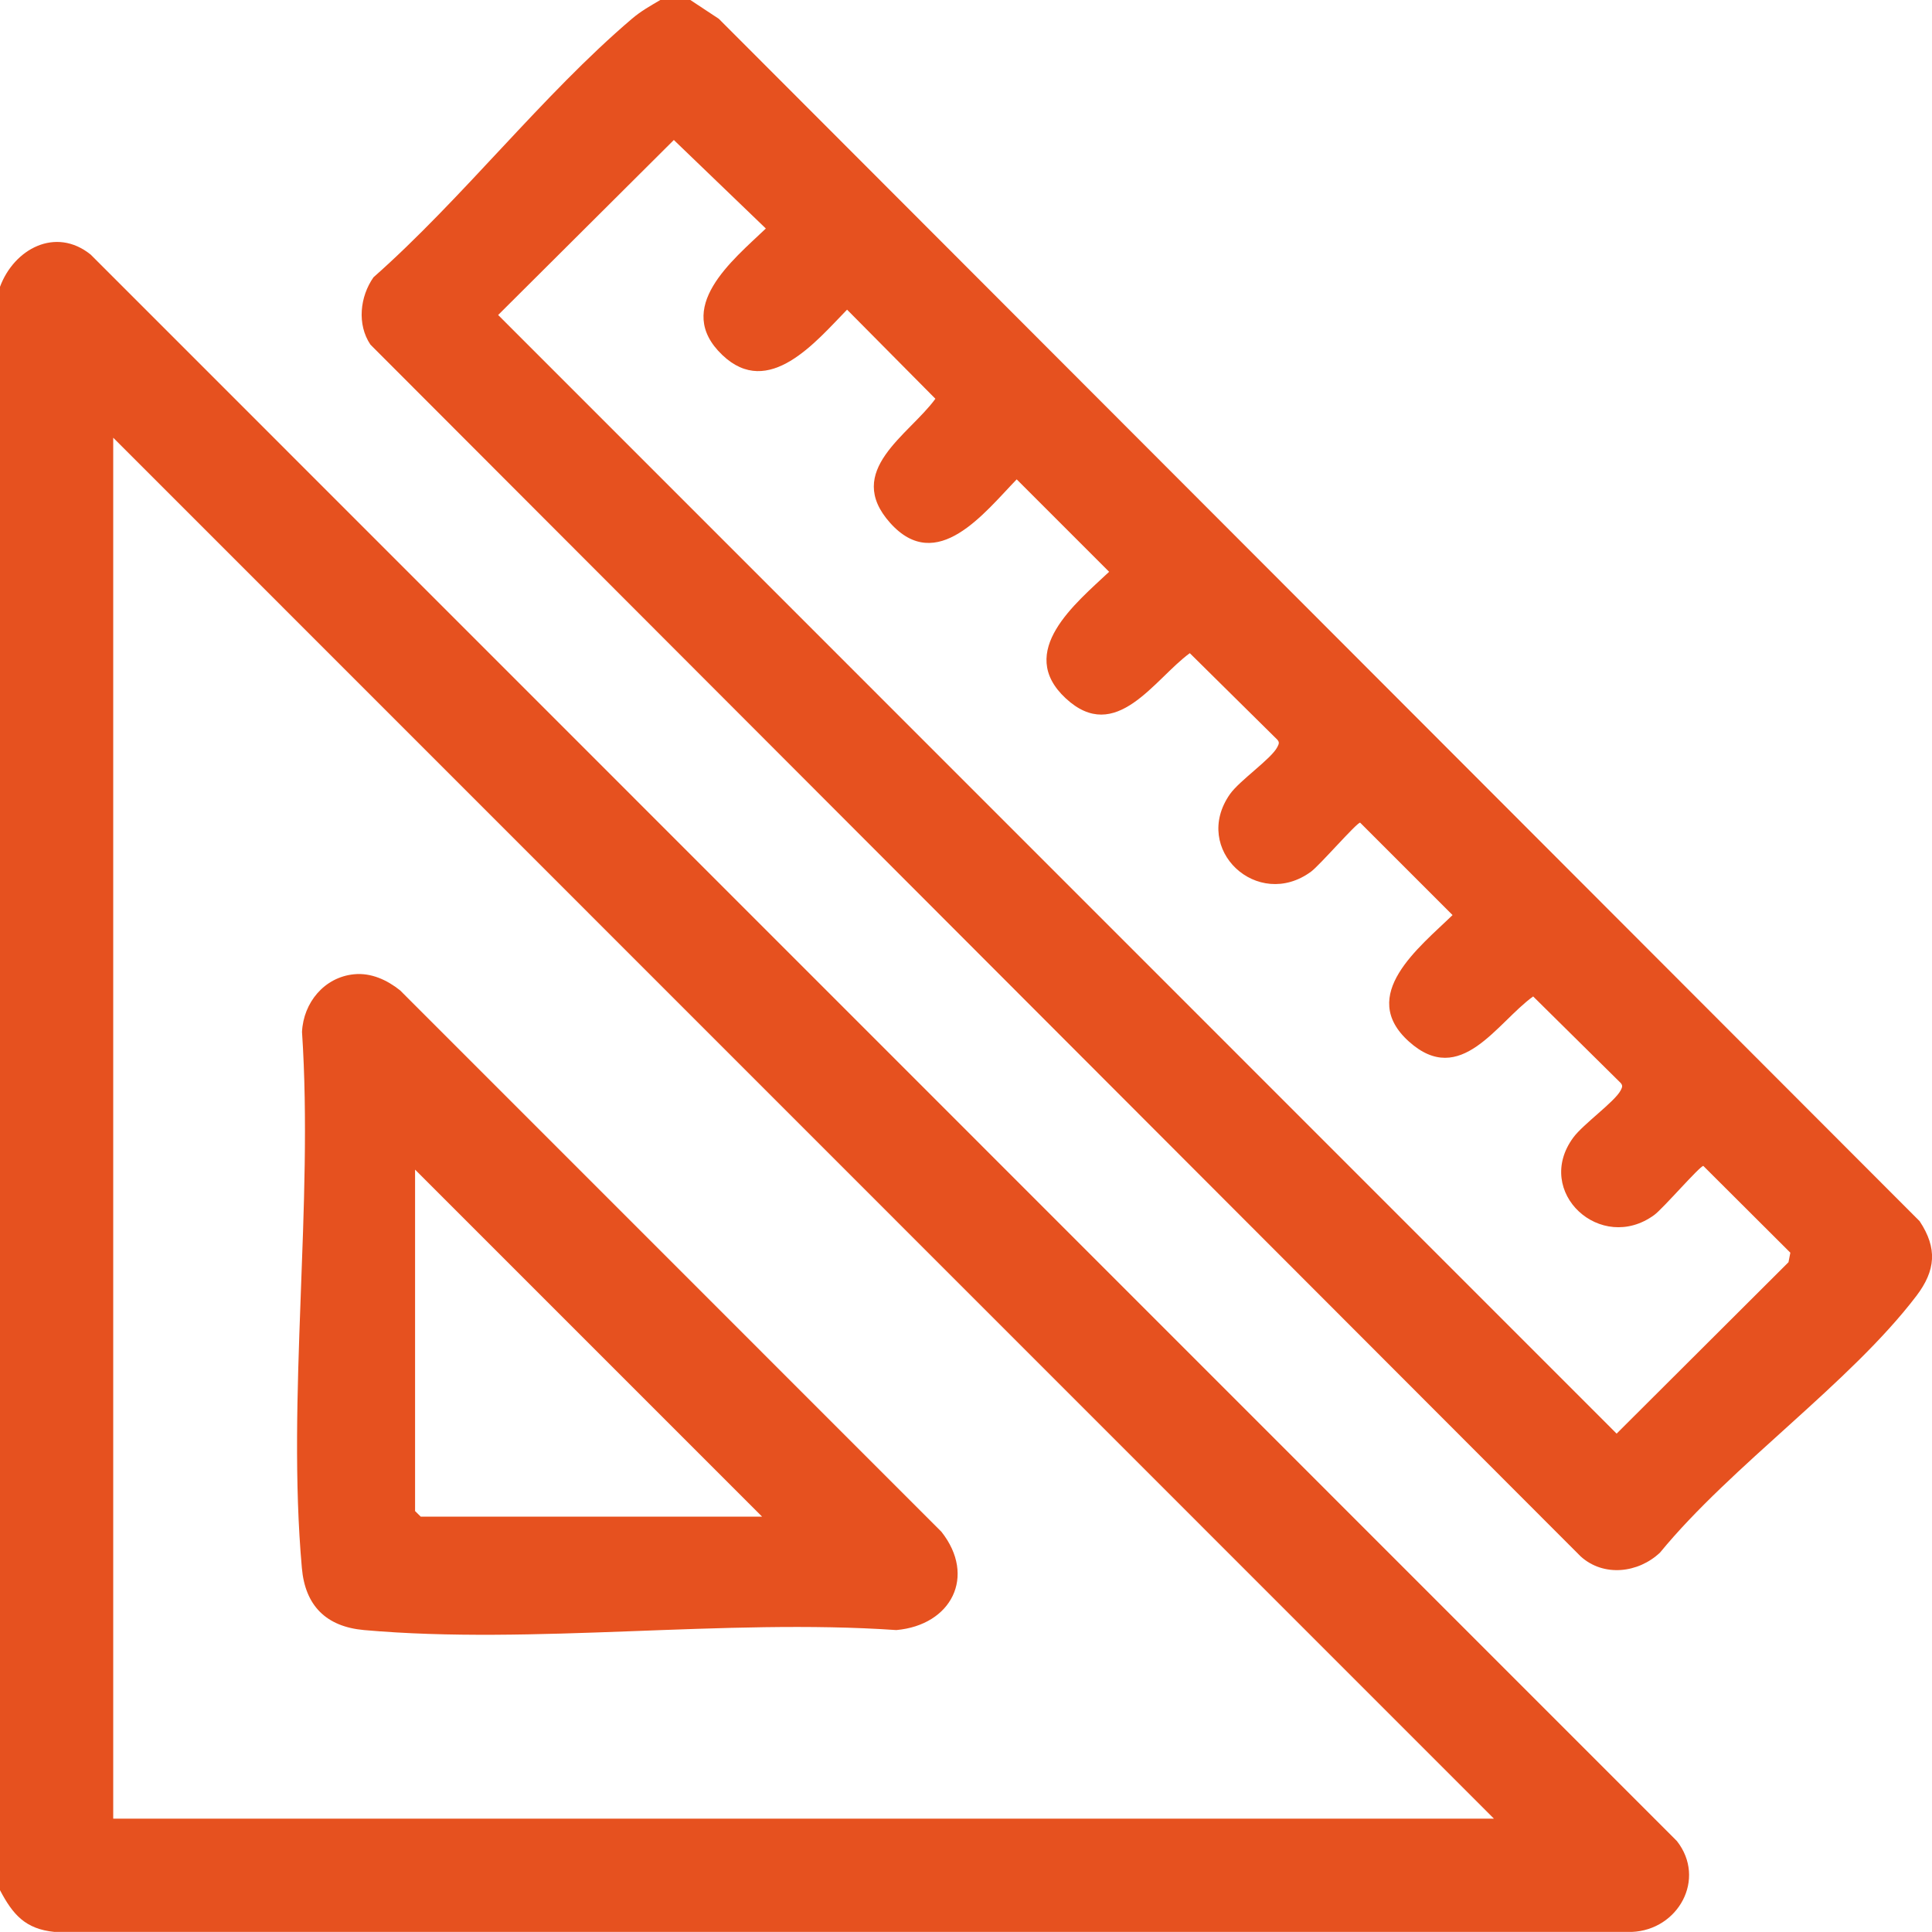 <svg width="25" height="25" viewBox="0 0 25 25" fill="none" xmlns="http://www.w3.org/2000/svg">
<g clip-path="url(#clip0_97_781)">
<path d="M0 24.461V3.711C0.182 3.221 0.72 2.93 1.173 3.294L21.699 23.823C22.084 24.314 21.716 24.975 21.115 24.999H0.705C0.329 24.962 0.167 24.776 0 24.459V24.461ZM19.331 23.533L1.465 5.664V23.533H19.331Z" fill="#E6511F"/>
<path d="M8.933 0L9.301 0.243L24.84 15.802C25.072 16.152 25.048 16.44 24.798 16.769C23.935 17.902 22.408 18.96 21.481 20.09C21.2 20.356 20.751 20.409 20.454 20.14L4.793 4.459C4.618 4.198 4.657 3.839 4.833 3.588C5.985 2.57 7.018 1.23 8.177 0.243C8.297 0.141 8.411 0.079 8.544 0H8.934L8.933 0ZM8.721 1.81L6.446 4.076L20.919 18.551L23.143 16.333L23.167 16.21L22.041 15.087C21.996 15.087 21.519 15.639 21.407 15.721C20.716 16.228 19.84 15.425 20.358 14.72C20.488 14.544 20.893 14.258 20.971 14.11C20.99 14.071 21.003 14.05 20.971 14.013L19.839 12.894C19.368 13.233 18.901 14.079 18.232 13.478C17.563 12.878 18.367 12.258 18.796 11.841L17.6 10.645C17.555 10.645 17.077 11.197 16.965 11.279C16.274 11.787 15.415 10.992 15.915 10.277C16.04 10.099 16.449 9.821 16.528 9.668C16.547 9.629 16.561 9.608 16.528 9.571L15.396 8.452C14.938 8.785 14.441 9.641 13.79 9.036C13.139 8.431 13.924 7.803 14.352 7.399L13.156 6.203C12.74 6.632 12.124 7.442 11.519 6.767C10.914 6.091 11.763 5.63 12.104 5.16L10.961 4.007C10.559 4.419 9.947 5.167 9.347 4.594C8.708 3.985 9.478 3.369 9.91 2.957L8.722 1.814L8.721 1.81Z" fill="#E6511F"/>
<path d="M4.581 12.607C4.801 12.585 5.008 12.68 5.177 12.815L12.182 19.821C12.637 20.397 12.311 21.03 11.598 21.093C9.377 20.94 6.9 21.288 4.711 21.093C4.22 21.049 3.948 20.777 3.906 20.288C3.709 18.083 4.057 15.588 3.908 13.353C3.926 12.973 4.197 12.645 4.581 12.607ZM9.863 19.627L5.371 15.135V19.553L5.444 19.625H9.862L9.863 19.627Z" fill="#E6511F"/>
</g>
<defs>
<clipPath id="clip0_97_781">
<rect width="25" height="25" fill="white"/>
</clipPath>
</defs>
</svg>
